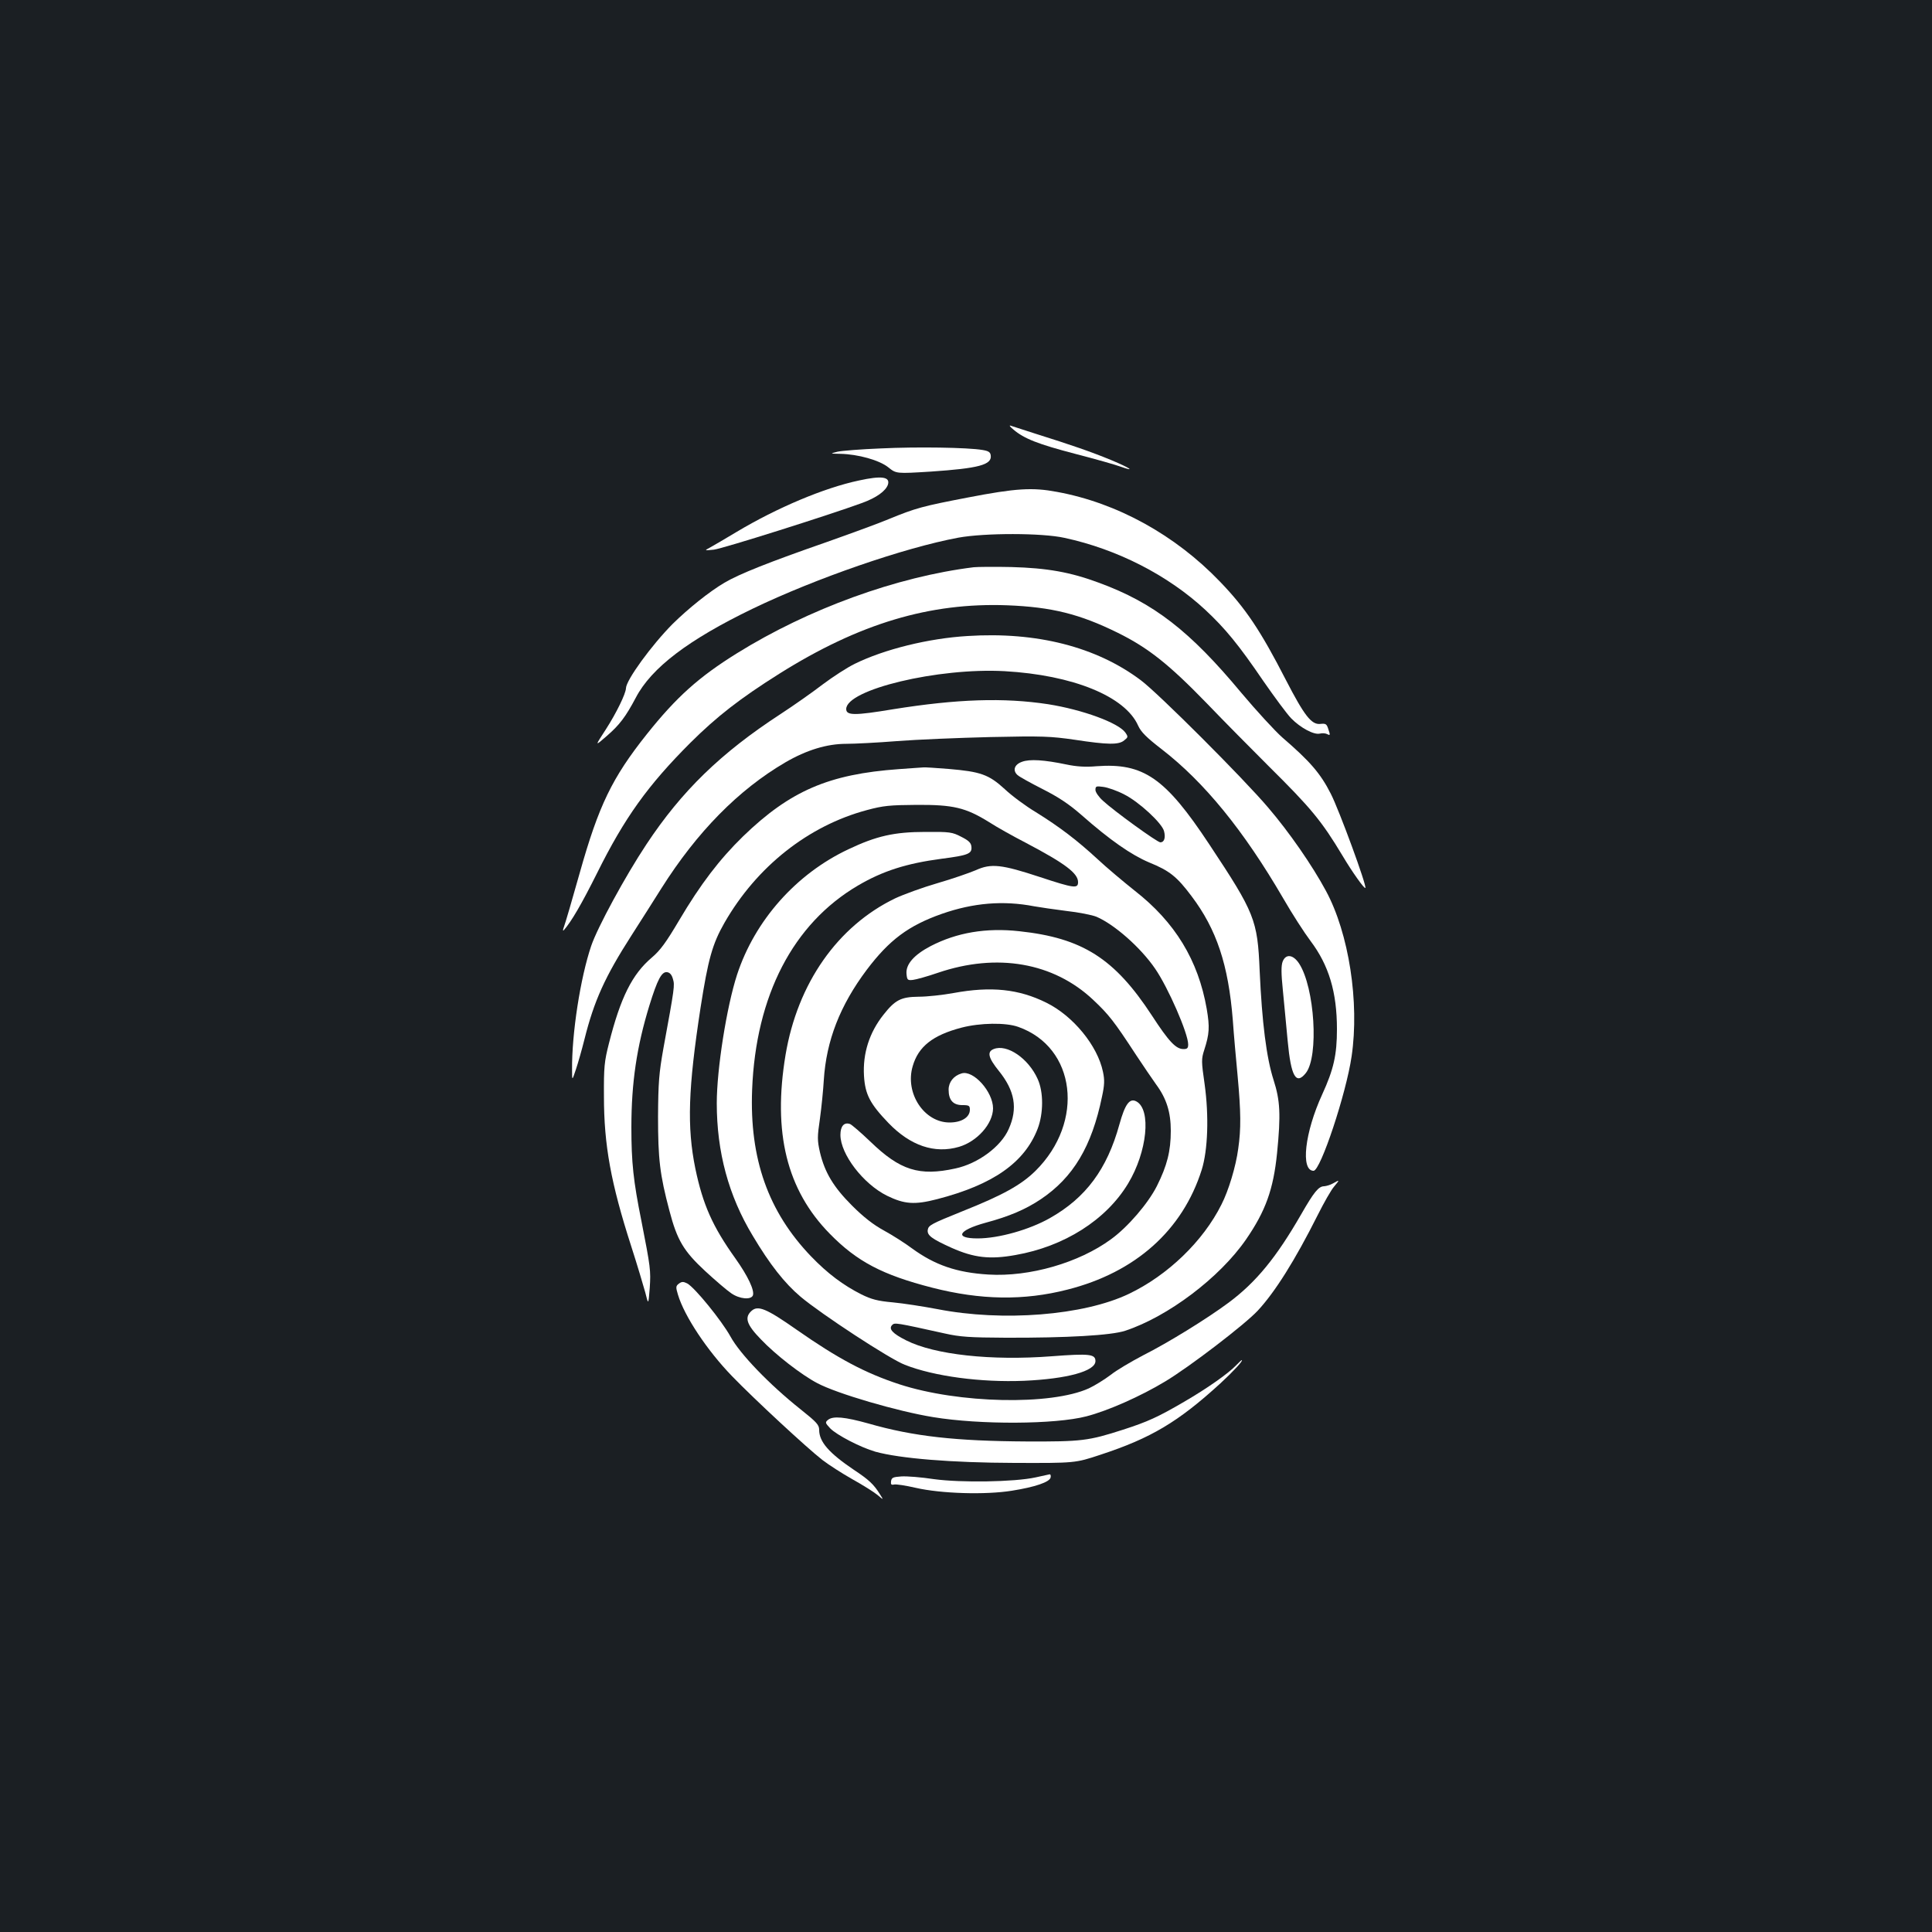 <?xml version="1.0" standalone="no"?>
<!DOCTYPE svg PUBLIC "-//W3C//DTD SVG 20010904//EN"
 "http://www.w3.org/TR/2001/REC-SVG-20010904/DTD/svg10.dtd">
<svg version="1.0" xmlns="http://www.w3.org/2000/svg"
 width="1000pt" height="1000pt" viewBox="0 0 1000 1000"
 preserveAspectRatio="xMidYMid meet">
<rect width="100%" height="100%" fill="#1b1f23"/>
<g transform="translate(0,1000) scale(0.1,-0.1)"
fill="#ffffff" stroke="none">
<path d="M5245 7777 c56 -48 129 -76 320 -126 105 -27 210 -57 234 -66 82 -29
52 -8 -46 33 -104 43 -208 79 -393 137 -63 20 -122 39 -130 42 -8 2 -1 -7 15
-20z"/>
<path d="M4560 7679 c-102 -4 -203 -12 -225 -17 -40 -10 -40 -10 15 -11 92 -2
202 -33 248 -70 41 -33 41 -33 219 -22 249 17 318 35 311 84 -2 17 -12 23 -43
28 -75 13 -340 17 -525 8z"/>
<path d="M4446 7513 c-180 -38 -424 -141 -633 -266 -59 -35 -121 -72 -138 -81
-30 -16 -30 -16 20 -11 45 5 599 180 768 242 74 27 122 62 133 95 12 40 -32
47 -150 21z"/>
<path d="M5010 7425 c-234 -45 -269 -54 -410 -112 -47 -20 -192 -73 -322 -119
-296 -103 -452 -165 -528 -210 -77 -45 -188 -134 -269 -214 -109 -110 -240
-290 -241 -332 -1 -29 -50 -129 -104 -213 -58 -89 -58 -89 4 -35 66 57 98 99
151 199 81 155 273 300 604 460 328 158 786 316 1065 368 137 25 434 25 550
-1 274 -59 536 -194 728 -372 104 -97 173 -181 301 -369 57 -82 121 -169 144
-193 48 -49 118 -87 149 -79 12 3 29 2 38 -3 15 -8 16 -5 6 24 -9 29 -13 32
-42 29 -46 -5 -83 43 -179 229 -130 253 -207 369 -340 507 -231 241 -532 408
-844 465 -127 24 -212 19 -461 -29z"/>
<path d="M5040 7064 c-398 -49 -855 -215 -1225 -445 -198 -123 -314 -227 -467
-419 -180 -226 -249 -369 -347 -717 -39 -139 -76 -265 -82 -280 -6 -16 -6 -23
-1 -18 39 44 93 137 172 295 143 288 263 455 484 676 136 135 255 228 460 357
414 260 779 369 1180 354 230 -9 374 -45 571 -142 158 -78 265 -163 460 -364
93 -97 238 -243 321 -326 221 -219 274 -283 384 -466 48 -81 112 -171 117
-165 9 9 -135 402 -179 488 -54 106 -108 168 -252 292 -37 33 -132 136 -211
230 -267 321 -453 465 -735 569 -150 56 -271 77 -455 82 -88 2 -176 1 -195 -1z"/>
<path d="M5008 6708 c-202 -12 -432 -69 -584 -144 -39 -19 -113 -67 -165 -106
-52 -40 -150 -109 -219 -154 -310 -202 -512 -399 -694 -674 -109 -164 -254
-431 -286 -526 -56 -165 -101 -455 -99 -642 0 -57 0 -57 20 3 11 33 31 103 44
155 50 200 106 324 244 539 48 75 118 185 155 244 184 291 398 509 641 651
110 64 215 96 315 96 43 0 161 6 262 14 101 8 318 17 483 21 272 6 313 4 438
-14 171 -26 228 -27 256 -3 20 16 21 18 6 40 -36 51 -223 119 -400 147 -230
35 -471 27 -802 -26 -199 -33 -243 -33 -243 1 0 101 476 215 820 196 353 -20
624 -130 691 -282 15 -33 43 -61 122 -122 221 -171 424 -420 629 -772 46 -80
110 -179 141 -220 95 -126 137 -265 137 -457 0 -133 -17 -208 -76 -337 -91
-198 -113 -396 -45 -396 36 0 169 400 197 593 41 279 -14 636 -133 856 -71
132 -191 305 -299 431 -127 150 -569 592 -659 659 -230 173 -539 252 -897 229z"/>
<path d="M5290 6057 c-40 -14 -50 -45 -23 -69 10 -9 68 -41 129 -72 81 -41
136 -77 200 -133 151 -133 260 -208 352 -247 106 -43 144 -74 219 -174 130
-172 191 -355 214 -642 5 -74 17 -205 25 -290 17 -186 18 -272 3 -376 -12 -91
-50 -217 -87 -289 -95 -190 -278 -366 -479 -462 -234 -112 -653 -145 -991 -79
-74 14 -177 30 -231 35 -79 7 -111 16 -162 41 -95 48 -175 108 -260 196 -223
232 -320 506 -306 864 19 487 212 859 547 1056 129 76 252 115 433 139 139 18
159 26 155 63 -2 20 -15 32 -53 51 -46 24 -59 26 -185 25 -161 0 -254 -21
-399 -90 -270 -127 -484 -368 -576 -649 -54 -166 -105 -489 -105 -665 0 -253
61 -479 186 -686 88 -148 165 -246 248 -316 107 -90 461 -322 539 -352 152
-60 394 -92 617 -83 224 10 370 50 370 102 0 36 -30 40 -226 25 -314 -24 -606
8 -753 82 -72 36 -93 60 -73 80 13 13 19 12 272 -44 80 -18 130 -21 315 -22
317 -1 546 12 619 36 221 73 488 274 625 472 102 148 142 260 161 447 20 201
16 273 -18 379 -37 115 -60 299 -72 565 -11 264 -25 299 -261 655 -228 345
-341 422 -584 404 -55 -5 -103 -2 -155 9 -115 24 -190 29 -230 14z m529 -169
c76 -38 196 -149 206 -190 9 -34 1 -58 -19 -58 -16 0 -241 163 -298 216 -21
19 -38 44 -38 55 0 20 4 21 41 16 23 -3 72 -20 108 -39z"/>
<path d="M4652 6019 c-362 -26 -562 -112 -806 -348 -121 -118 -220 -247 -331
-435 -67 -113 -97 -155 -142 -193 -101 -86 -161 -206 -221 -443 -24 -94 -27
-123 -26 -275 0 -252 36 -449 141 -775 31 -96 63 -204 73 -240 16 -65 16 -65
23 23 6 91 4 107 -43 347 -42 208 -52 304 -52 485 0 232 28 418 93 630 42 136
64 177 92 173 14 -2 24 -13 30 -35 10 -33 9 -42 -49 -358 -23 -129 -27 -178
-28 -355 0 -218 9 -299 59 -487 40 -153 74 -209 185 -312 53 -49 114 -101 135
-115 43 -30 102 -35 112 -11 9 26 -25 99 -91 192 -118 165 -168 278 -207 465
-44 216 -37 415 27 832 39 250 61 330 124 440 167 291 434 502 737 583 85 23
119 26 258 27 189 1 253 -14 374 -89 40 -26 126 -74 190 -107 205 -108 271
-158 271 -204 0 -34 -20 -32 -196 26 -200 66 -254 72 -333 36 -33 -14 -122
-45 -198 -67 -76 -22 -175 -58 -220 -79 -298 -144 -505 -440 -567 -810 -67
-402 6 -699 229 -926 141 -144 273 -213 530 -279 250 -64 474 -68 700 -10 352
89 596 307 695 620 32 102 38 279 15 444 -17 117 -17 130 -2 176 27 84 29 118
13 213 -44 252 -164 449 -373 612 -59 47 -146 120 -193 164 -103 95 -194 165
-318 242 -52 31 -125 85 -162 120 -82 75 -124 90 -290 104 -63 5 -122 9 -130
8 -8 0 -66 -5 -128 -9z m701 -710 c28 -5 103 -16 166 -24 64 -7 134 -21 156
-30 92 -39 229 -159 304 -269 67 -97 171 -335 171 -392 0 -19 -5 -24 -24 -24
-39 0 -75 37 -164 174 -193 295 -359 401 -686 436 -172 19 -324 -7 -459 -77
-86 -45 -129 -94 -125 -143 3 -32 5 -35 33 -32 17 2 75 18 130 37 306 104 598
53 803 -140 81 -76 109 -112 222 -285 38 -58 85 -126 104 -153 54 -73 76 -144
76 -240 0 -105 -19 -180 -72 -286 -45 -89 -149 -211 -237 -275 -166 -122 -422
-196 -635 -183 -164 10 -277 49 -395 135 -36 27 -102 69 -146 93 -55 30 -106
70 -165 129 -96 96 -141 171 -166 276 -14 62 -14 79 0 174 8 58 17 148 20 200
13 204 84 386 222 570 117 155 216 229 389 290 163 57 318 70 478 39z"/>
<path d="M4935 4860 c-55 -10 -136 -19 -181 -19 -91 -1 -121 -17 -181 -93 -73
-92 -108 -200 -101 -317 6 -96 31 -144 127 -244 113 -117 238 -160 365 -123
94 28 175 119 176 199 0 86 -102 200 -163 181 -41 -12 -67 -45 -67 -84 0 -54
23 -80 71 -80 35 0 39 -3 39 -24 0 -39 -43 -66 -105 -66 -132 0 -232 152 -191
291 29 102 104 161 253 200 96 25 229 27 293 4 299 -105 346 -491 90 -745 -74
-73 -169 -126 -380 -210 -161 -65 -174 -72 -178 -96 -4 -28 20 -46 124 -93
115 -51 197 -61 330 -37 252 44 469 181 583 370 99 164 121 383 43 425 -35 19
-59 -14 -88 -119 -64 -232 -174 -380 -360 -485 -106 -60 -265 -105 -374 -105
-122 0 -101 42 41 81 123 33 207 69 285 121 169 113 265 274 318 532 13 60 14
86 5 128 -28 136 -155 290 -293 358 -143 71 -286 86 -481 50z"/>
<path d="M5143 4570 c-35 -14 -28 -45 27 -113 83 -103 99 -194 51 -301 -40
-91 -159 -179 -276 -204 -187 -41 -286 -10 -440 139 -49 47 -97 88 -105 91
-31 11 -50 -11 -50 -56 0 -100 118 -254 241 -315 90 -44 143 -48 259 -18 290
75 453 189 521 365 30 79 31 189 0 257 -48 107 -159 183 -228 155z"/>
<path d="M6639 5023 c-8 -21 -8 -61 1 -148 6 -66 18 -184 25 -263 17 -183 43
-230 94 -166 68 86 46 443 -35 567 -31 47 -69 51 -85 10z"/>
<path d="M6900 3875 c-14 -8 -34 -14 -46 -15 -29 0 -53 -30 -119 -145 -129
-224 -233 -351 -375 -457 -110 -82 -314 -208 -443 -273 -61 -32 -138 -77 -169
-102 -32 -24 -82 -55 -112 -69 -196 -89 -674 -79 -981 21 -177 58 -318 133
-534 284 -154 108 -198 126 -231 96 -38 -34 -26 -71 48 -147 76 -80 210 -184
292 -227 101 -54 415 -146 600 -176 243 -40 631 -38 793 4 112 29 281 104 407
180 127 76 414 296 480 367 90 97 193 261 310 494 32 64 70 131 85 148 30 36
30 37 -5 17z"/>
<path d="M3514 3356 c-16 -12 -17 -18 -5 -57 33 -111 151 -289 281 -423 112
-116 387 -371 467 -433 31 -24 101 -69 154 -99 54 -30 113 -67 131 -82 32 -27
32 -27 13 3 -32 52 -58 76 -135 127 -129 87 -180 145 -180 207 0 26 -13 40
-97 107 -161 128 -313 286 -362 376 -46 83 -185 254 -224 275 -20 10 -28 10
-43 -1z"/>
<path d="M6399 2934 c-40 -42 -147 -118 -269 -189 -137 -80 -190 -104 -317
-145 -180 -58 -215 -62 -498 -61 -368 2 -587 26 -820 93 -122 34 -183 40 -209
19 -16 -13 -15 -16 11 -44 34 -35 158 -99 234 -121 127 -35 393 -57 720 -58
314 -1 314 -1 444 42 262 86 402 169 622 370 64 59 121 120 110 120 -2 0 -14
-12 -28 -26z"/>
<path d="M5360 2353 c-110 -24 -387 -28 -526 -9 -65 10 -141 16 -169 14 -43
-3 -50 -6 -53 -25 -2 -16 1 -20 15 -17 10 3 61 -5 113 -17 131 -30 360 -37
497 -15 120 19 197 45 201 69 2 9 0 16 -5 16 -4 -1 -37 -8 -73 -16z"/>
</g>
</svg>
